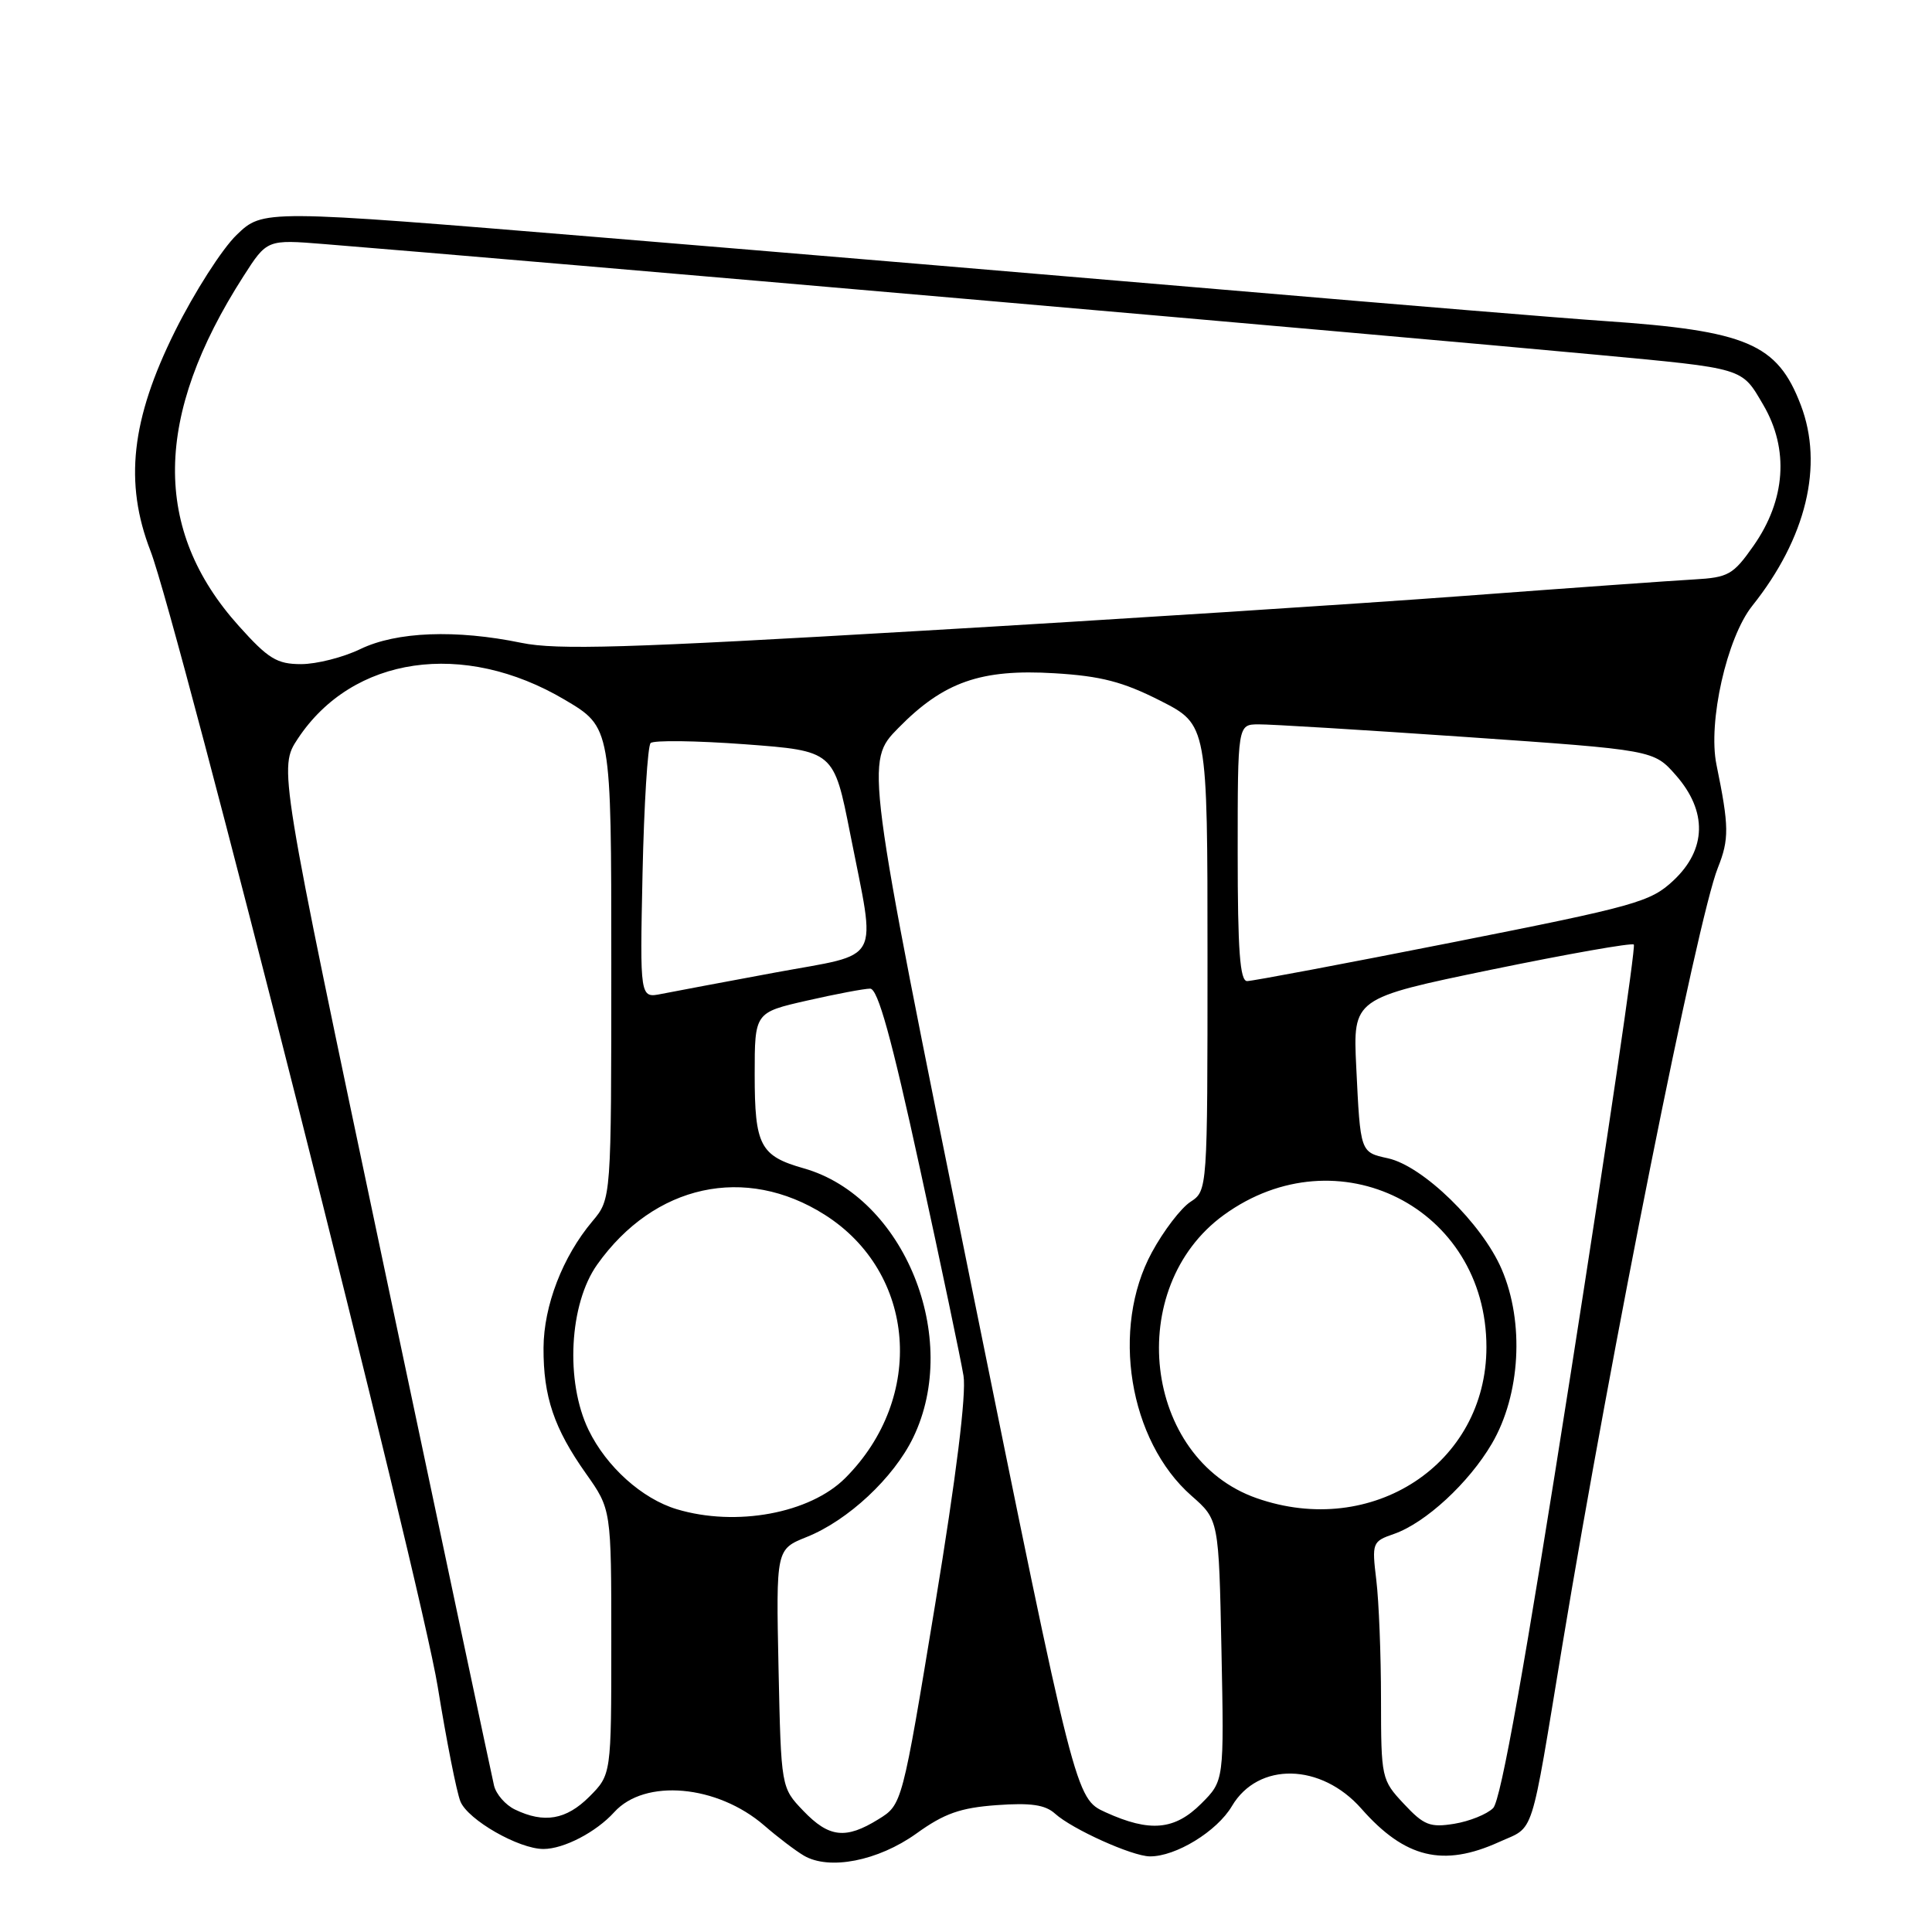 <?xml version="1.0" encoding="UTF-8" standalone="no"?>
<!DOCTYPE svg PUBLIC "-//W3C//DTD SVG 1.1//EN" "http://www.w3.org/Graphics/SVG/1.1/DTD/svg11.dtd" >
<svg xmlns="http://www.w3.org/2000/svg" xmlns:xlink="http://www.w3.org/1999/xlink" version="1.1" viewBox="0 0 256 256">
 <g >
 <path fill="currentColor"
d=" M 121.43 242.95 C 125.12 240.29 127.26 239.54 132.06 239.19 C 136.58 238.86 138.50 239.14 139.80 240.32 C 142.08 242.38 150.00 245.95 152.35 245.98 C 155.78 246.02 161.27 242.66 163.24 239.31 C 166.72 233.43 175.06 233.60 180.40 239.67 C 186.17 246.22 191.23 247.44 198.65 244.07 C 203.41 241.91 202.71 244.09 207.02 218.00 C 213.48 178.97 224.92 121.74 227.62 115.00 C 229.14 111.19 229.12 109.52 227.44 101.32 C 226.29 95.70 228.81 84.51 232.18 80.28 C 239.34 71.31 241.67 61.66 238.61 53.66 C 235.51 45.53 231.49 43.82 212.50 42.53 C 207.55 42.20 185.50 40.38 163.50 38.50 C 141.50 36.62 103.55 33.43 79.17 31.42 C 34.85 27.76 34.85 27.76 31.35 31.13 C 29.43 32.98 25.76 38.72 23.19 43.88 C 17.38 55.57 16.44 63.96 19.94 73.00 C 23.56 82.35 55.78 209.73 58.00 223.50 C 59.16 230.65 60.51 237.49 61.01 238.71 C 62.02 241.15 68.74 245.00 72.01 245.00 C 74.70 245.00 78.99 242.77 81.39 240.12 C 85.44 235.64 95.03 236.49 101.27 241.89 C 103.04 243.43 105.40 245.22 106.50 245.87 C 109.86 247.86 116.35 246.59 121.43 242.95 Z  M 106.44 239.94 C 103.50 236.87 103.50 236.87 103.16 221.08 C 102.83 205.29 102.83 205.29 106.89 203.66 C 112.37 201.47 118.42 195.82 121.00 190.49 C 127.40 177.28 119.80 158.58 106.50 154.81 C 100.72 153.17 100.00 151.79 100.00 142.39 C 100.00 134.16 100.00 134.16 106.95 132.58 C 110.77 131.71 114.53 131.00 115.30 131.00 C 116.32 131.00 118.12 137.48 121.88 154.75 C 124.73 167.81 127.33 180.21 127.67 182.30 C 128.06 184.73 126.71 195.62 123.91 212.61 C 119.54 239.12 119.54 239.12 116.40 241.06 C 112.06 243.75 109.85 243.50 106.44 239.94 Z  M 146.50 240.14 C 142.50 238.32 142.50 238.32 128.57 169.63 C 114.64 100.94 114.64 100.94 119.03 96.47 C 125.03 90.35 129.97 88.62 139.73 89.21 C 145.89 89.58 148.80 90.34 153.75 92.85 C 160.00 96.03 160.00 96.03 160.00 126.90 C 160.00 157.77 160.00 157.77 157.73 159.26 C 156.48 160.08 154.18 163.08 152.63 165.94 C 147.16 176.00 149.58 190.91 157.88 198.20 C 161.50 201.38 161.50 201.38 161.85 218.67 C 162.20 235.96 162.20 235.96 159.18 238.98 C 155.65 242.51 152.37 242.81 146.50 240.14 Z  M 186.02 239.02 C 183.05 235.85 183.00 235.60 182.99 225.14 C 182.99 219.29 182.71 212.20 182.37 209.39 C 181.77 204.41 181.83 204.25 184.72 203.25 C 188.89 201.79 194.62 196.51 197.68 191.29 C 201.47 184.81 202.01 175.23 198.98 168.18 C 196.38 162.13 188.56 154.50 183.91 153.48 C 180.23 152.67 180.26 152.76 179.71 141.39 C 179.27 132.28 179.27 132.28 197.64 128.48 C 207.75 126.40 216.23 124.90 216.49 125.16 C 216.76 125.42 213.00 150.94 208.15 181.86 C 202.06 220.70 198.88 238.55 197.85 239.58 C 197.03 240.40 194.71 241.33 192.70 241.66 C 189.49 242.18 188.67 241.86 186.02 239.02 Z  M 68.23 239.77 C 66.98 239.17 65.73 237.74 65.46 236.59 C 65.19 235.44 58.65 204.62 50.94 168.11 C 36.92 101.72 36.92 101.72 39.47 97.87 C 46.72 86.92 61.41 84.78 74.83 92.72 C 81.00 96.37 81.00 96.37 81.00 127.61 C 81.00 158.85 81.00 158.85 78.50 161.82 C 74.55 166.51 72.05 173.01 72.02 178.60 C 71.99 185.06 73.41 189.27 77.64 195.25 C 81.00 200.00 81.00 200.00 81.00 217.58 C 81.00 235.15 81.00 235.15 78.08 238.08 C 75.02 241.13 72.10 241.64 68.23 239.77 Z  M 89.68 199.98 C 85.08 198.60 80.35 194.35 77.99 189.48 C 74.88 183.06 75.42 172.77 79.14 167.55 C 86.69 156.93 98.76 154.29 109.28 160.96 C 121.39 168.64 122.67 185.17 112.00 195.85 C 107.32 200.53 97.54 202.34 89.68 199.98 Z  M 166.50 198.51 C 151.49 193.25 148.89 170.61 162.18 160.98 C 177.23 150.08 196.96 160.01 196.96 178.50 C 196.96 193.96 181.84 203.89 166.50 198.51 Z  M 85.14 115.72 C 85.34 106.61 85.82 98.85 86.21 98.46 C 86.60 98.07 92.22 98.14 98.71 98.62 C 110.49 99.50 110.49 99.50 112.66 110.50 C 116.10 127.98 117.06 126.22 102.75 128.86 C 96.01 130.11 89.21 131.39 87.64 131.70 C 84.79 132.27 84.79 132.27 85.14 115.72 Z  M 164.00 113.00 C 164.00 96.00 164.00 96.00 166.75 95.98 C 168.26 95.96 180.67 96.72 194.31 97.66 C 219.12 99.38 219.12 99.38 222.06 102.72 C 226.25 107.49 226.14 112.54 221.75 116.66 C 218.71 119.51 216.81 120.05 192.50 124.86 C 178.20 127.69 165.94 130.00 165.25 130.00 C 164.30 130.00 164.00 125.93 164.00 113.00 Z  M 31.65 82.95 C 20.17 70.19 20.37 55.14 32.25 36.62 C 35.38 31.73 35.38 31.73 42.94 32.34 C 69.40 34.47 185.24 44.54 211.50 47.00 C 231.35 48.86 230.72 48.67 233.65 53.66 C 237.08 59.52 236.61 66.25 232.35 72.32 C 229.65 76.17 229.02 76.52 224.46 76.78 C 221.73 76.93 208.03 77.91 194.00 78.96 C 179.97 80.01 147.42 82.11 121.65 83.61 C 83.02 85.88 73.80 86.15 69.09 85.18 C 60.41 83.39 52.55 83.69 47.76 86.00 C 45.49 87.10 41.95 88.00 39.90 88.00 C 36.70 88.00 35.55 87.30 31.65 82.95 Z "/>
</g>
</svg>